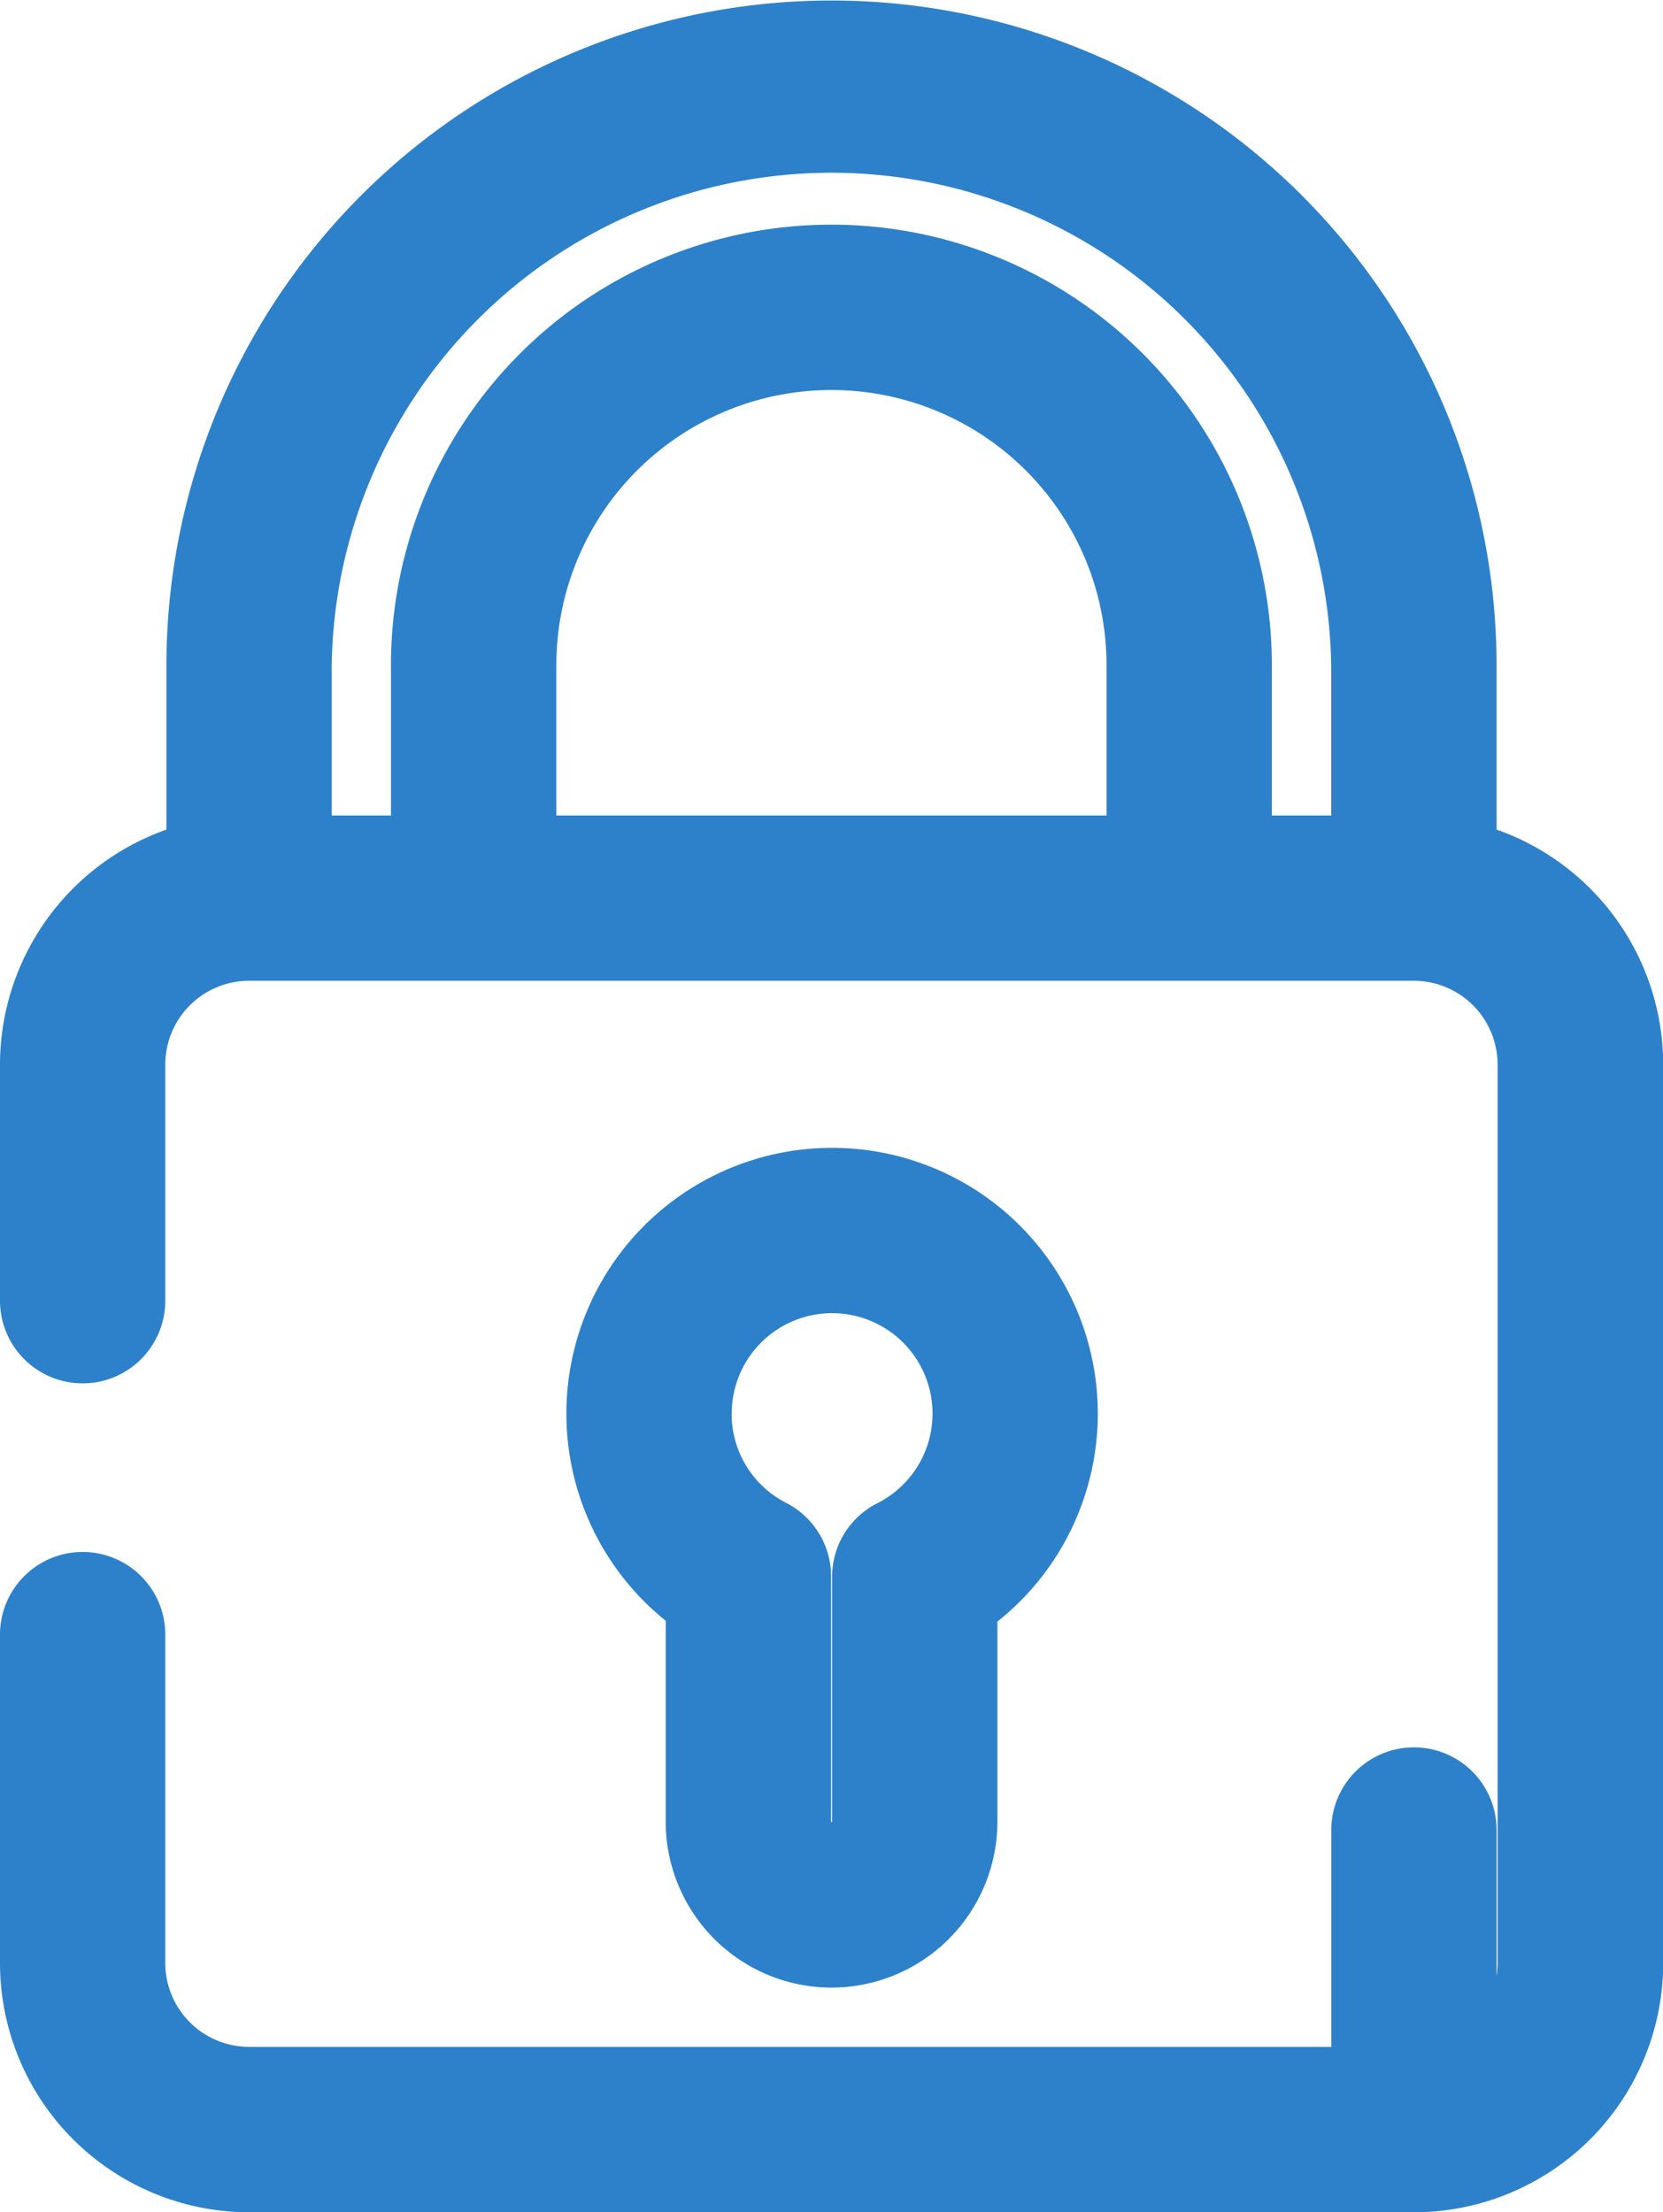 <svg xmlns="http://www.w3.org/2000/svg" width="16.198" height="21.546" viewBox="0 0 16.198 21.546">
  <g id="lock" transform="translate(0.4 0.4)">
    <path id="Path_31" data-name="Path 31" d="M13.777,7.983v-1.9a6.078,6.078,0,0,0-12.156,0v1.9A2.029,2.029,0,0,0,0,9.968v2.3a.405.405,0,0,0,.81,0v-2.3A1.217,1.217,0,0,1,2.026,8.752H13.371a1.217,1.217,0,0,1,1.216,1.216V18.72a1.218,1.218,0,0,1-.81,1.146V17.423a.405.405,0,1,0-.81,0v2.512H2.026A1.217,1.217,0,0,1,.81,18.72v-3.2a.405.405,0,1,0-.81,0v3.2a2.028,2.028,0,0,0,2.026,2.026H13.371A2.028,2.028,0,0,0,15.4,18.72V9.968A2.029,2.029,0,0,0,13.777,7.983ZM4.619,7.942V6.078a3.079,3.079,0,0,1,6.159,0V7.942Zm6.969,0V6.078a3.89,3.89,0,0,0-7.78,0V7.942H2.431V6.078a5.268,5.268,0,0,1,10.535,0V7.942Zm0,0" transform="translate(0)" fill="#2d81ca" stroke="#2d81ca" stroke-width="0.8"/>
    <path id="Path_33" data-name="Path 33" d="M138.312,283.292a1.217,1.217,0,0,0,1.216-1.216v-2.152a2.188,2.188,0,1,0-2.431-.007v2.159A1.217,1.217,0,0,0,138.312,283.292Zm-1.372-5.19a1.378,1.378,0,1,1,2,1.229.4.4,0,0,0-.222.361v2.384a.405.405,0,1,1-.81,0v-2.389a.405.405,0,0,0-.22-.36A1.374,1.374,0,0,1,136.939,278.1Zm0,0" transform="translate(-130.613 -264.734)" fill="#2d81ca" stroke="#2d81ca" stroke-width="0.8"/>
  </g>
</svg>
